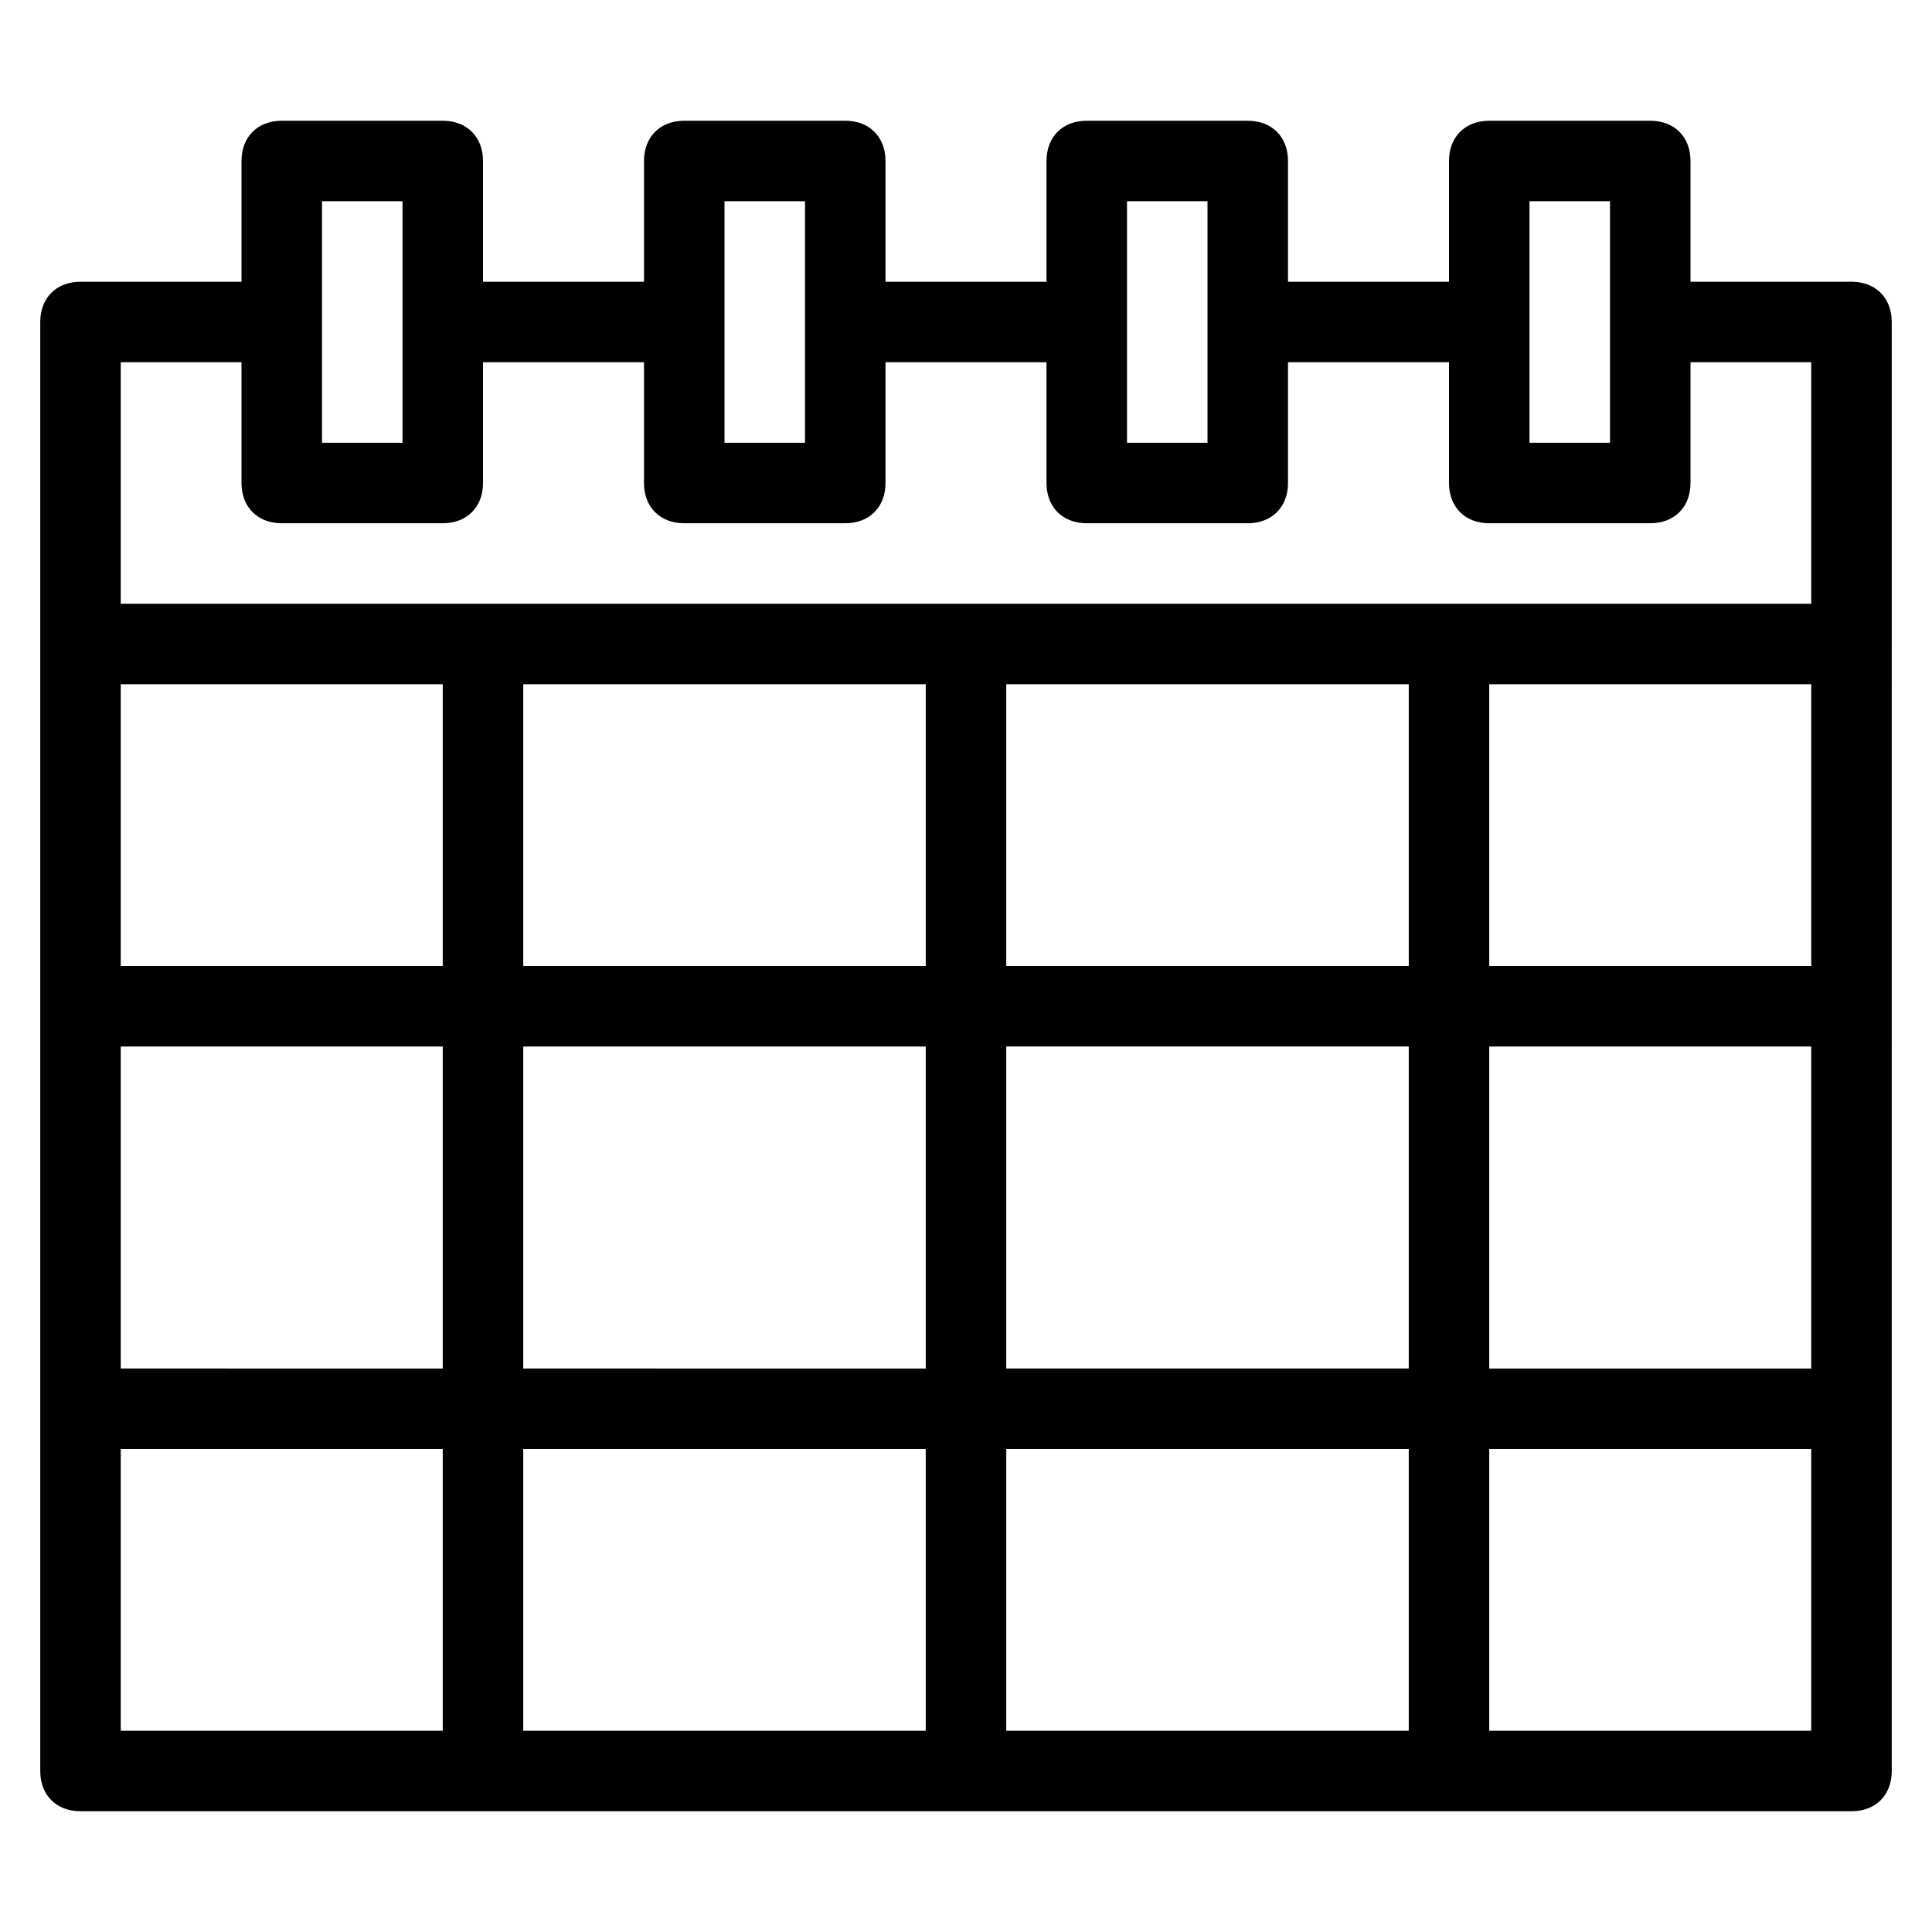 <svg xmlns="http://www.w3.org/2000/svg" xmlns:xlink="http://www.w3.org/1999/xlink" version="1.1" x="0px" y="0px" viewBox="0 0 48 48" enable-background="new 0 0 48 48" xml:space="preserve"><g><path d="M46,7h-4V4c0-0.6-0.4-1-1-1h-4c-0.6,0-1,0.4-1,1v3h-4V4c0-0.6-0.4-1-1-1h-4c-0.6,0-1,0.4-1,1v3h-4V4c0-0.6-0.4-1-1-1h-4   c-0.6,0-1,0.4-1,1v3h-4V4c0-0.6-0.4-1-1-1H7C6.4,3,6,3.4,6,4v3H2C1.4,7,1,7.4,1,8v8v28c0,0.6,0.4,1,1,1h44c0.6,0,1-0.4,1-1V16V8   C47,7.4,46.6,7,46,7z M23,17v7H13v-7H23z M35,17v7H25v-7H35z M45,17v7h-8v-7H45z M11,24H3v-7h8V24z M3,26h8v8H3V26z M13,26h10v8H13   V26z M23,36v7H13v-7H23z M25,36h10v7H25V36z M25,34v-8h10v8H25z M37,26h8v8h-8V26z M38,5h2v6h-2V5z M28,5h2v6h-2V5z M18,5h2v6h-2V5   z M8,5h2v6H8V5z M6,9v3c0,0.6,0.4,1,1,1h4c0.6,0,1-0.4,1-1V9h4v3c0,0.6,0.4,1,1,1h4c0.6,0,1-0.4,1-1V9h4v3c0,0.6,0.4,1,1,1h4   c0.6,0,1-0.4,1-1V9h4v3c0,0.6,0.4,1,1,1h4c0.6,0,1-0.4,1-1V9h3v6H3V9H6z M3,36h8v7H3V36z M37,43v-7h8v7H37z"/></g></svg>